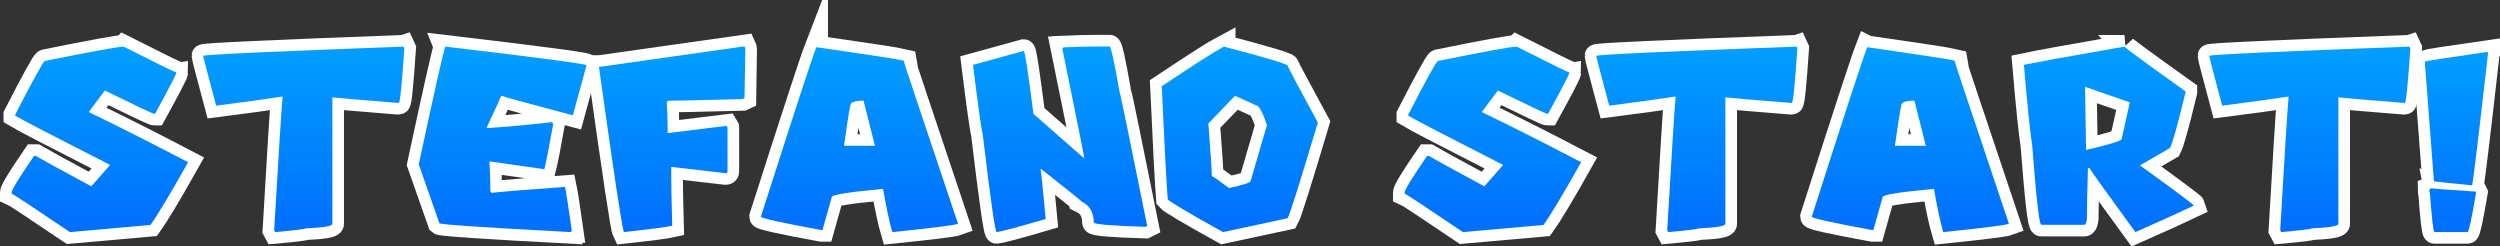 <svg version="1.1" xmlns="http://www.w3.org/2000/svg" xmlns:xlink="http://www.w3.org/1999/xlink" width="430.335" height="42.426" viewBox="0,0,430.335,42.426"><rect x="0" y="0" width="430.335" height="42.426" fill="#333333" stroke="none"/><defs><linearGradient x1="42.049" y1="164.062" x2="42.049" y2="195.987" gradientUnits="userSpaceOnUse" id="color-1"><stop offset="0" stop-color="#009fff"/><stop offset="1" stop-color="#006eff"/></linearGradient><linearGradient x1="77.151" y1="164.062" x2="77.151" y2="195.987" gradientUnits="userSpaceOnUse" id="color-2"><stop offset="0" stop-color="#009fff"/><stop offset="1" stop-color="#006eff"/></linearGradient><linearGradient x1="111.382" y1="164.062" x2="111.382" y2="195.987" gradientUnits="userSpaceOnUse" id="color-3"><stop offset="0" stop-color="#009fff"/><stop offset="1" stop-color="#006eff"/></linearGradient><linearGradient x1="140.558" y1="164.013" x2="140.558" y2="195.987" gradientUnits="userSpaceOnUse" id="color-4"><stop offset="0" stop-color="#009fff"/><stop offset="1" stop-color="#006eff"/></linearGradient><linearGradient x1="172.802" y1="164.16" x2="172.802" y2="195.987" gradientUnits="userSpaceOnUse" id="color-5"><stop offset="0" stop-color="#009fff"/><stop offset="1" stop-color="#006eff"/></linearGradient><linearGradient x1="207.339" y1="164.038" x2="207.339" y2="195.987" gradientUnits="userSpaceOnUse" id="color-6"><stop offset="0" stop-color="#009fff"/><stop offset="1" stop-color="#006eff"/></linearGradient><linearGradient x1="238.27" y1="164.062" x2="238.27" y2="195.987" gradientUnits="userSpaceOnUse" id="color-7"><stop offset="0" stop-color="#009fff"/><stop offset="1" stop-color="#006eff"/></linearGradient><linearGradient x1="281.838" y1="164.062" x2="281.838" y2="195.987" gradientUnits="userSpaceOnUse" id="color-8"><stop offset="0" stop-color="#009fff"/><stop offset="1" stop-color="#006eff"/></linearGradient><linearGradient x1="316.94" y1="164.062" x2="316.94" y2="195.987" gradientUnits="userSpaceOnUse" id="color-9"><stop offset="0" stop-color="#009fff"/><stop offset="1" stop-color="#006eff"/></linearGradient><linearGradient x1="353.699" y1="164.16" x2="353.699" y2="195.987" gradientUnits="userSpaceOnUse" id="color-10"><stop offset="0" stop-color="#009fff"/><stop offset="1" stop-color="#006eff"/></linearGradient><linearGradient x1="387.868" y1="164.062" x2="387.868" y2="195.987" gradientUnits="userSpaceOnUse" id="color-11"><stop offset="0" stop-color="#009fff"/><stop offset="1" stop-color="#006eff"/></linearGradient><linearGradient x1="422.455" y1="164.062" x2="422.455" y2="195.987" gradientUnits="userSpaceOnUse" id="color-12"><stop offset="0" stop-color="#009fff"/><stop offset="1" stop-color="#006eff"/></linearGradient><linearGradient x1="447.693" y1="164.97" x2="447.693" y2="195.986" gradientUnits="userSpaceOnUse" id="color-13"><stop offset="0" stop-color="#009fff"/><stop offset="1" stop-color="#006eff"/></linearGradient></defs><g transform="translate(-24.86,-156.039)"><g data-paper-data="{&quot;isPaintingLayer&quot;:true}" fill-rule="nonzero" stroke-linecap="butt" stroke-linejoin="miter" stroke-miterlimit="10" stroke-dasharray="" stroke-dashoffset="0" style="mix-blend-mode: normal"><path d="M46.147,164.062c5.889,2.977 8.916,4.466 9.079,4.466c0,0.262 -1.227,2.626 -3.681,7.092h-0.172c-0.196,0 -3.018,-1.333 -8.466,-4l-2.773,3.705c4.695,2.258 10.396,5.137 17.103,8.638c-3.043,5.415 -5.202,9.014 -6.478,10.797l-13.864,1.227c-6.331,-4.27 -9.676,-6.478 -10.036,-6.625v-0.172c0,-0.458 1.284,-2.56 3.853,-6.306h0.319c1.014,0.605 4.196,2.347 9.545,5.227l3.239,-3.681c-9.832,-5.006 -15.279,-7.836 -16.343,-8.49v-0.147c3.125,-6.085 4.826,-9.169 5.104,-9.251c8.13,-1.652 12.654,-2.478 13.57,-2.478z" fill="none" stroke="#ffffff" stroke-width="4"/><path d="M94.316,164.062l0.147,0.319c-0.425,6.249 -0.744,9.374 -0.957,9.374h-0.147c-6.756,-0.54 -10.519,-0.859 -11.288,-0.957v21.766c0,0.393 -1.538,0.654 -4.613,0.785c0,0.115 -1.742,0.327 -5.227,0.638l-0.172,-0.319c0.753,-12.989 1.235,-20.661 1.448,-23.017c-2.585,0.409 -6.396,0.932 -11.435,1.57c-1.489,-5.562 -2.233,-8.417 -2.233,-8.564c0,-0.213 11.492,-0.744 34.476,-1.595z" fill="none" stroke="#ffffff" stroke-width="4"/><path d="M101.505,164.062c16.212,1.914 24.318,2.986 24.318,3.215l-2.356,8.613c-7.656,-2.029 -11.77,-3.157 -12.343,-3.386c0,0.147 -0.842,2.004 -2.527,5.57h0.172c3.419,-0.213 7.133,-0.548 11.14,-1.006l0.172,0.344c-0.671,3.795 -1.178,6.38 -1.521,7.754l-9.447,-1.35c0.098,1.865 0.147,3.272 0.147,4.221v0.859l0.172,0.344c2.094,-0.229 6.323,-0.573 12.686,-1.031c0.213,1.014 0.605,3.55 1.178,7.607c-0.115,0 -0.172,0.057 -0.172,0.172c-14.838,-0.785 -22.379,-1.292 -22.624,-1.521l-3.558,-10.134c2.699,-12.58 4.221,-19.336 4.564,-20.269z" fill="none" stroke="#ffffff" stroke-width="4"/><path d="M153.011,164.013c0.098,0.213 0.147,0.368 0.147,0.466c-0.098,4.875 -0.147,7.697 -0.147,8.466l-0.319,0.147c-7.509,0.196 -11.811,0.294 -12.907,0.294l-0.147,0.319c0.098,1.816 0.147,3.305 0.147,4.466v0.761h0.147l9.987,-1.227l0.172,0.294v7.533c0,0.213 -0.106,0.319 -0.319,0.319l-9.374,-1.08v0.908c0,2.061 0.057,5.137 0.172,9.226c-0.916,0.213 -3.689,0.573 -8.319,1.08c-0.294,-0.573 -1.726,-10.053 -4.294,-28.44h0.147z" fill="none" stroke="#ffffff" stroke-width="4"/><path d="M165.379,164.16c9.079,1.309 14.085,2.078 15.018,2.307c0,0.131 3.125,9.496 9.374,28.096c-0.654,0.245 -4.425,0.72 -11.312,1.423c-0.474,-1.603 -1.006,-4.082 -1.595,-7.435c-5.889,0.54 -8.834,1.014 -8.834,1.423l-1.595,5.668h-0.172c-6.953,-1.276 -10.429,-2.045 -10.429,-2.307c5.546,-17.34 8.727,-27.066 9.545,-29.176zM170.139,181.141h5.325l-1.963,-7.779c-1.521,0 -2.282,0.294 -2.282,0.883c-0.245,1.194 -0.605,3.493 -1.08,6.895z" fill="none" stroke="#ffffff" stroke-width="4"/><path d="M213.891,164.038h1.963c0.229,0 0.785,2.511 1.669,7.533c0.098,0.147 1.701,7.934 4.81,23.361l-0.294,0.147c-5.938,-0.18 -8.907,-0.433 -8.907,-0.761c0,-1.718 -0.703,-2.92 -2.11,-3.607c0,-0.066 -2.307,-1.922 -6.92,-5.57h-0.147c0.098,0.147 0.401,3.01 0.908,8.588c-4.793,1.407 -7.607,2.159 -8.441,2.258c-0.262,0 -1.063,-5.627 -2.405,-16.882c-0.213,-0.703 -0.769,-4.67 -1.669,-11.901l8.736,-2.405c0.196,0 0.753,3.615 1.669,10.846l8.588,7.533h0.147c0,-0.245 -1.26,-6.527 -3.779,-18.845c0.115,0 0.172,-0.049 0.172,-0.147c2.519,-0.098 4.523,-0.147 6.012,-0.147z" fill="none" stroke="#ffffff" stroke-width="4"/><path d="M235.534,164.062c7.165,1.881 10.821,2.969 10.969,3.264c0,0.164 1.734,3.435 5.202,9.815c-3.059,10.241 -4.793,15.729 -5.202,16.465l-11.116,2.38c-5.971,-3.304 -9.145,-5.186 -9.521,-5.644c-0.196,-2.307 -0.54,-8.793 -1.031,-19.459c5.644,-3.763 9.21,-6.036 10.699,-6.822zM237.448,172.528l-4.589,4.76c0.393,4.94 0.589,7.959 0.589,9.055c0.115,0 1.104,0.687 2.969,2.061c2.47,-0.54 3.705,-0.932 3.705,-1.178l2.822,-9.644c-0.753,-2.29 -1.391,-3.435 -1.914,-3.435z" fill="none" stroke="#ffffff" stroke-width="4"/><path d="M285.936,164.062c5.889,2.977 8.916,4.466 9.079,4.466c0,0.262 -1.227,2.626 -3.681,7.092h-0.172c-0.196,0 -3.018,-1.333 -8.466,-4l-2.773,3.705c4.695,2.258 10.396,5.137 17.103,8.638c-3.043,5.415 -5.202,9.014 -6.478,10.797l-13.864,1.227c-6.331,-4.27 -9.676,-6.478 -10.036,-6.625v-0.172c0,-0.458 1.284,-2.56 3.853,-6.306h0.319c1.014,0.605 4.196,2.347 9.545,5.227l3.239,-3.681c-9.832,-5.006 -15.279,-7.836 -16.343,-8.49v-0.147c3.125,-6.085 4.826,-9.169 5.104,-9.251c8.13,-1.652 12.654,-2.478 13.57,-2.478z" fill="none" stroke="#ffffff" stroke-width="4"/><path d="M334.105,164.062l0.147,0.319c-0.425,6.249 -0.744,9.374 -0.957,9.374h-0.147c-6.756,-0.54 -10.519,-0.859 -11.288,-0.957v21.766c0,0.393 -1.538,0.654 -4.613,0.785c0,0.115 -1.742,0.327 -5.227,0.638l-0.172,-0.319c0.753,-12.989 1.235,-20.661 1.448,-23.017c-2.585,0.409 -6.396,0.932 -11.435,1.57c-1.489,-5.562 -2.233,-8.417 -2.233,-8.564c0,-0.213 11.492,-0.744 34.476,-1.595z" fill="none" stroke="#ffffff" stroke-width="4"/><path d="M346.276,164.16c9.079,1.309 14.085,2.078 15.017,2.307c0,0.131 3.125,9.496 9.374,28.096c-0.654,0.245 -4.425,0.72 -11.312,1.423c-0.474,-1.603 -1.006,-4.082 -1.595,-7.435c-5.889,0.54 -8.834,1.014 -8.834,1.423l-1.595,5.668h-0.172c-6.953,-1.276 -10.429,-2.045 -10.429,-2.307c5.546,-17.34 8.727,-27.066 9.545,-29.176zM351.036,181.141h5.325l-1.963,-7.779c-1.521,0 -2.282,0.294 -2.282,0.883c-0.245,1.194 -0.605,3.493 -1.08,6.895z" fill="none" stroke="#ffffff" stroke-width="4"/><path d="M390.543,164.062c0.36,0.393 3.869,2.961 10.527,7.705v0.147c-1.358,5.595 -2.249,8.793 -2.675,9.594l-5.178,2.994c6.135,4.433 9.226,6.74 9.276,6.92c-2.176,1.047 -5.529,2.568 -10.061,4.564c-5.251,-7.182 -7.877,-10.854 -7.877,-11.018h-0.294c-0.115,4.204 -0.172,7.092 -0.172,8.662c-0.065,0.736 -0.221,1.104 -0.466,1.104h-7.386c-0.344,0 -0.867,-4.564 -1.57,-13.692c-0.327,-1.996 -0.802,-6.609 -1.423,-13.84c1.898,-0.409 7.664,-1.456 17.3,-3.141zM383.77,170.982v0.147c0,0.998 0.057,4.564 0.172,10.699h0.147c3.992,-0.932 5.987,-1.562 5.987,-1.889l1.399,-6.282z" fill="none" stroke="#ffffff" stroke-width="4"/><path d="M439.62,164.062l0.147,0.319c-0.425,6.249 -0.744,9.374 -0.957,9.374h-0.147c-6.756,-0.54 -10.519,-0.859 -11.288,-0.957v21.766c0,0.393 -1.538,0.654 -4.613,0.785c0,0.115 -1.742,0.327 -5.227,0.638l-0.172,-0.319c0.753,-12.989 1.235,-20.661 1.448,-23.017c-2.585,0.409 -6.396,0.932 -11.435,1.57c-1.489,-5.562 -2.233,-8.417 -2.233,-8.564c0,-0.213 11.492,-0.744 34.476,-1.595z" fill="none" stroke="#ffffff" stroke-width="4"/><path d="M453.042,164.97l0.098,0.196c-1.636,14.445 -2.552,22.035 -2.748,22.772c-3.468,-0.327 -5.66,-0.556 -6.576,-0.687v-0.098l-1.57,-20.514c0.393,-0.131 3.992,-0.687 10.797,-1.669zM443.325,188.429c0.115,0.066 2.666,0.262 7.656,0.589l0.098,0.196c-0.769,4.515 -1.26,6.773 -1.472,6.773h-5.693c-0.196,0 -0.458,-2.258 -0.785,-6.773c-0.065,0 -0.098,-0.196 -0.098,-0.589c0.196,-0.066 0.294,-0.131 0.294,-0.196z" fill="none" stroke="#ffffff" stroke-width="4"/><path d="M46.147,164.062c5.889,2.977 8.916,4.466 9.079,4.466c0,0.262 -1.227,2.626 -3.681,7.092h-0.172c-0.196,0 -3.018,-1.333 -8.466,-4l-2.773,3.705c4.695,2.258 10.396,5.137 17.103,8.638c-3.043,5.415 -5.202,9.014 -6.478,10.797l-13.864,1.227c-6.331,-4.27 -9.676,-6.478 -10.036,-6.625v-0.172c0,-0.458 1.284,-2.56 3.853,-6.306h0.319c1.014,0.605 4.196,2.347 9.545,5.227l3.239,-3.681c-9.832,-5.006 -15.279,-7.836 -16.343,-8.49v-0.147c3.125,-6.085 4.826,-9.169 5.104,-9.251c8.13,-1.652 12.654,-2.478 13.57,-2.478z" fill="url(#color-1)" stroke="none" stroke-width="0.265"/><path d="M94.316,164.062l0.147,0.319c-0.425,6.249 -0.744,9.374 -0.957,9.374h-0.147c-6.756,-0.54 -10.519,-0.859 -11.288,-0.957v21.766c0,0.393 -1.538,0.654 -4.613,0.785c0,0.115 -1.742,0.327 -5.227,0.638l-0.172,-0.319c0.753,-12.989 1.235,-20.661 1.448,-23.017c-2.585,0.409 -6.396,0.932 -11.435,1.57c-1.489,-5.562 -2.233,-8.417 -2.233,-8.564c0,-0.213 11.492,-0.744 34.476,-1.595z" fill="url(#color-2)" stroke="none" stroke-width="0.265"/><path d="M101.505,164.062c16.212,1.914 24.318,2.986 24.318,3.215l-2.356,8.613c-7.656,-2.029 -11.77,-3.157 -12.343,-3.386c0,0.147 -0.842,2.004 -2.527,5.57h0.172c3.419,-0.213 7.133,-0.548 11.14,-1.006l0.172,0.344c-0.671,3.795 -1.178,6.38 -1.521,7.754l-9.447,-1.35c0.098,1.865 0.147,3.272 0.147,4.221v0.859l0.172,0.344c2.094,-0.229 6.323,-0.573 12.686,-1.031c0.213,1.014 0.605,3.55 1.178,7.607c-0.115,0 -0.172,0.057 -0.172,0.172c-14.838,-0.785 -22.379,-1.292 -22.624,-1.521l-3.558,-10.134c2.699,-12.58 4.221,-19.336 4.564,-20.269z" fill="url(#color-3)" stroke="none" stroke-width="0.265"/><path d="M153.011,164.013c0.098,0.213 0.147,0.368 0.147,0.466c-0.098,4.875 -0.147,7.697 -0.147,8.466l-0.319,0.147c-7.509,0.196 -11.811,0.294 -12.907,0.294l-0.147,0.319c0.098,1.816 0.147,3.305 0.147,4.466v0.761h0.147l9.987,-1.227l0.172,0.294v7.533c0,0.213 -0.106,0.319 -0.319,0.319l-9.374,-1.08v0.908c0,2.061 0.057,5.137 0.172,9.226c-0.916,0.213 -3.689,0.573 -8.319,1.08c-0.294,-0.573 -1.726,-10.053 -4.294,-28.44h0.147z" fill="url(#color-4)" stroke="none" stroke-width="0.265"/><path d="M165.379,164.16c9.079,1.309 14.085,2.078 15.018,2.307c0,0.131 3.125,9.496 9.374,28.096c-0.654,0.245 -4.425,0.72 -11.312,1.423c-0.474,-1.603 -1.006,-4.082 -1.595,-7.435c-5.889,0.54 -8.834,1.014 -8.834,1.423l-1.595,5.668h-0.172c-6.953,-1.276 -10.429,-2.045 -10.429,-2.307c5.546,-17.34 8.727,-27.066 9.545,-29.176zM170.139,181.141h5.325l-1.963,-7.779c-1.521,0 -2.282,0.294 -2.282,0.883c-0.245,1.194 -0.605,3.493 -1.08,6.895z" fill="url(#color-5)" stroke="none" stroke-width="0.265"/><path d="M213.891,164.038h1.963c0.229,0 0.785,2.511 1.669,7.533c0.098,0.147 1.701,7.934 4.81,23.361l-0.294,0.147c-5.938,-0.18 -8.907,-0.433 -8.907,-0.761c0,-1.718 -0.703,-2.92 -2.11,-3.607c0,-0.066 -2.307,-1.922 -6.92,-5.57h-0.147c0.098,0.147 0.401,3.01 0.908,8.588c-4.793,1.407 -7.607,2.159 -8.441,2.258c-0.262,0 -1.063,-5.627 -2.405,-16.882c-0.213,-0.703 -0.769,-4.67 -1.669,-11.901l8.736,-2.405c0.196,0 0.753,3.615 1.669,10.846l8.588,7.533h0.147c0,-0.245 -1.26,-6.527 -3.779,-18.845c0.115,0 0.172,-0.049 0.172,-0.147c2.519,-0.098 4.523,-0.147 6.012,-0.147z" fill="url(#color-6)" stroke="none" stroke-width="0.265"/><path d="M235.534,164.062c7.165,1.881 10.821,2.969 10.969,3.264c0,0.164 1.734,3.435 5.202,9.815c-3.059,10.241 -4.793,15.729 -5.202,16.465l-11.116,2.38c-5.971,-3.304 -9.145,-5.186 -9.521,-5.644c-0.196,-2.307 -0.54,-8.793 -1.031,-19.459c5.644,-3.763 9.21,-6.036 10.699,-6.822zM237.448,172.528l-4.589,4.76c0.393,4.94 0.589,7.959 0.589,9.055c0.115,0 1.104,0.687 2.969,2.061c2.47,-0.54 3.705,-0.932 3.705,-1.178l2.822,-9.644c-0.753,-2.29 -1.391,-3.435 -1.914,-3.435z" fill="url(#color-7)" stroke="none" stroke-width="0.265"/><path d="M285.936,164.062c5.889,2.977 8.916,4.466 9.079,4.466c0,0.262 -1.227,2.626 -3.681,7.092h-0.172c-0.196,0 -3.018,-1.333 -8.466,-4l-2.773,3.705c4.695,2.258 10.396,5.137 17.103,8.638c-3.043,5.415 -5.202,9.014 -6.478,10.797l-13.864,1.227c-6.331,-4.27 -9.676,-6.478 -10.036,-6.625v-0.172c0,-0.458 1.284,-2.56 3.853,-6.306h0.319c1.014,0.605 4.196,2.347 9.545,5.227l3.239,-3.681c-9.832,-5.006 -15.279,-7.836 -16.343,-8.49v-0.147c3.125,-6.085 4.826,-9.169 5.104,-9.251c8.13,-1.652 12.654,-2.478 13.57,-2.478z" fill="url(#color-8)" stroke="none" stroke-width="0.265"/><path d="M334.105,164.062l0.147,0.319c-0.425,6.249 -0.744,9.374 -0.957,9.374h-0.147c-6.756,-0.54 -10.519,-0.859 -11.288,-0.957v21.766c0,0.393 -1.538,0.654 -4.613,0.785c0,0.115 -1.742,0.327 -5.227,0.638l-0.172,-0.319c0.753,-12.989 1.235,-20.661 1.448,-23.017c-2.585,0.409 -6.396,0.932 -11.435,1.57c-1.489,-5.562 -2.233,-8.417 -2.233,-8.564c0,-0.213 11.492,-0.744 34.476,-1.595z" fill="url(#color-9)" stroke="none" stroke-width="0.265"/><path d="M346.276,164.16c9.079,1.309 14.085,2.078 15.017,2.307c0,0.131 3.125,9.496 9.374,28.096c-0.654,0.245 -4.425,0.72 -11.312,1.423c-0.474,-1.603 -1.006,-4.082 -1.595,-7.435c-5.889,0.54 -8.834,1.014 -8.834,1.423l-1.595,5.668h-0.172c-6.953,-1.276 -10.429,-2.045 -10.429,-2.307c5.546,-17.34 8.727,-27.066 9.545,-29.176zM351.036,181.141h5.325l-1.963,-7.779c-1.521,0 -2.282,0.294 -2.282,0.883c-0.245,1.194 -0.605,3.493 -1.08,6.895z" fill="url(#color-10)" stroke="none" stroke-width="0.265"/><path d="M390.543,164.062c0.36,0.393 3.869,2.961 10.527,7.705v0.147c-1.358,5.595 -2.249,8.793 -2.675,9.594l-5.178,2.994c6.135,4.433 9.226,6.74 9.276,6.92c-2.176,1.047 -5.529,2.568 -10.061,4.564c-5.251,-7.182 -7.877,-10.854 -7.877,-11.018h-0.294c-0.115,4.204 -0.172,7.092 -0.172,8.662c-0.065,0.736 -0.221,1.104 -0.466,1.104h-7.386c-0.344,0 -0.867,-4.564 -1.57,-13.692c-0.327,-1.996 -0.802,-6.609 -1.423,-13.84c1.898,-0.409 7.664,-1.456 17.3,-3.141zM383.77,170.982v0.147c0,0.998 0.057,4.564 0.172,10.699h0.147c3.992,-0.932 5.987,-1.562 5.987,-1.889l1.399,-6.282z" fill="url(#color-11)" stroke="none" stroke-width="0.265"/><path d="M439.62,164.062l0.147,0.319c-0.425,6.249 -0.744,9.374 -0.957,9.374h-0.147c-6.756,-0.54 -10.519,-0.859 -11.288,-0.957v21.766c0,0.393 -1.538,0.654 -4.613,0.785c0,0.115 -1.742,0.327 -5.227,0.638l-0.172,-0.319c0.753,-12.989 1.235,-20.661 1.448,-23.017c-2.585,0.409 -6.396,0.932 -11.435,1.57c-1.489,-5.562 -2.233,-8.417 -2.233,-8.564c0,-0.213 11.492,-0.744 34.476,-1.595z" fill="url(#color-12)" stroke="none" stroke-width="0.265"/><path d="M453.042,164.97l0.098,0.196c-1.636,14.445 -2.552,22.035 -2.748,22.772c-3.468,-0.327 -5.66,-0.556 -6.576,-0.687v-0.098l-1.57,-20.514c0.393,-0.131 3.992,-0.687 10.797,-1.669zM443.325,188.429c0.115,0.066 2.666,0.262 7.656,0.589l0.098,0.196c-0.769,4.515 -1.26,6.773 -1.472,6.773h-5.693c-0.196,0 -0.458,-2.258 -0.785,-6.773c-0.065,0 -0.098,-0.196 -0.098,-0.589c0.196,-0.066 0.294,-0.131 0.294,-0.196z" fill="url(#color-13)" stroke="none" stroke-width="0.265"/></g></g></svg>